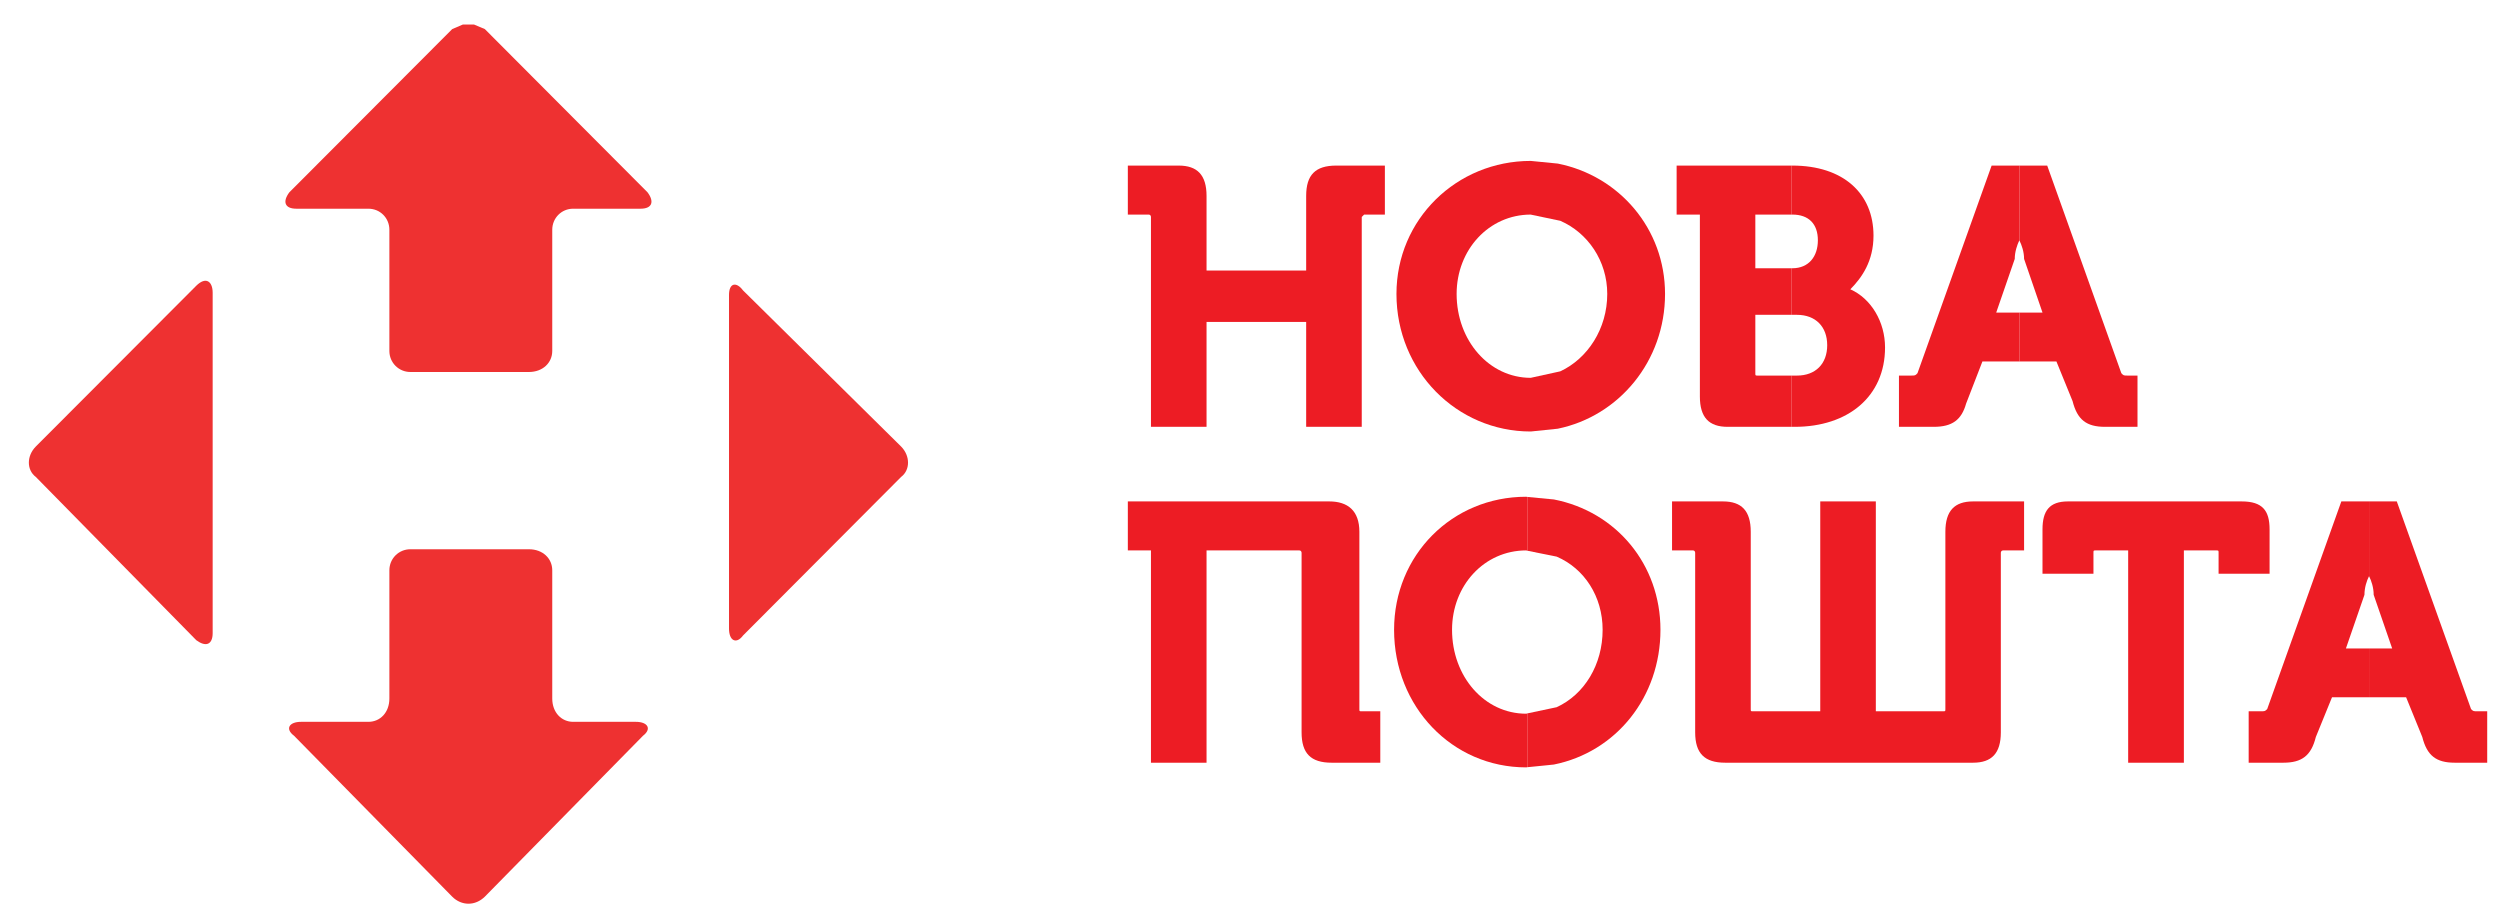 <svg class="h-[46px] w-auto" fill="none" height="44" viewBox="0 0 60 22" width="120" xmlns="http://www.w3.org/2000/svg"><g clip-path="url(#clip0_1803_24577)"><path clip-rule="evenodd" d="M17.6 6.836C17.664 6.816 17.748 6.857 17.832 6.969C17.832 6.969 17.832 6.969 21.627 10.717C21.848 10.941 21.848 11.28 21.627 11.446C21.627 11.446 21.627 11.446 17.832 15.253C17.748 15.365 17.664 15.392 17.6 15.358C17.536 15.324 17.496 15.226 17.496 15.083V7.08C17.496 6.941 17.536 6.857 17.6 6.836Z" fill="#EE3131" fill-rule="evenodd"></path><path clip-rule="evenodd" d="M11.108 0.589H11.377L11.636 0.698C11.636 0.698 11.636 0.698 15.541 4.616C15.709 4.84 15.652 5.009 15.373 5.009C15.373 5.009 15.373 5.009 13.755 5.009C13.476 5.009 13.254 5.233 13.254 5.514C13.254 5.514 13.254 5.514 13.254 8.423C13.254 8.704 13.029 8.928 12.694 8.928C12.694 8.928 12.694 8.928 9.849 8.928C9.57 8.928 9.345 8.704 9.345 8.423C9.345 8.423 9.345 8.423 9.345 5.514C9.345 5.233 9.124 5.009 8.842 5.009H7.112C6.833 5.009 6.776 4.84 6.944 4.616C6.944 4.616 6.944 4.616 10.853 0.698L11.108 0.589Z" fill="#EE3131" fill-rule="evenodd"></path><path clip-rule="evenodd" d="M4.99 6.752C5.06 6.786 5.104 6.884 5.104 7.026V15.195C5.104 15.337 5.06 15.422 4.99 15.449C4.922 15.476 4.825 15.449 4.711 15.365C4.711 15.365 4.711 15.365 0.859 11.446C0.637 11.28 0.637 10.941 0.859 10.717C0.859 10.717 0.859 10.717 4.711 6.857C4.825 6.745 4.922 6.718 4.99 6.752Z" fill="#EE3131" fill-rule="evenodd"></path><path clip-rule="evenodd" d="M9.849 13.182C9.849 13.182 9.849 13.182 12.694 13.182C13.029 13.182 13.254 13.405 13.254 13.687C13.254 13.687 13.254 13.687 13.254 16.765C13.254 17.1 13.476 17.324 13.755 17.324H15.263C15.541 17.324 15.652 17.49 15.431 17.659C15.431 17.659 15.431 17.659 11.636 21.52C11.521 21.632 11.384 21.689 11.243 21.689C11.105 21.689 10.964 21.632 10.853 21.52C10.853 21.52 10.853 21.52 7.058 17.659C6.833 17.49 6.944 17.324 7.223 17.324C7.223 17.324 7.223 17.324 8.842 17.324C9.124 17.324 9.345 17.1 9.345 16.765C9.345 16.765 9.345 16.765 9.345 13.687C9.345 13.405 9.57 13.182 9.849 13.182Z" fill="#EE3131" fill-rule="evenodd"></path><path clip-rule="evenodd" d="M27.068 3.974C27.068 3.974 27.068 3.974 28.288 3.974C28.733 3.974 28.957 4.197 28.957 4.702C28.957 4.702 28.957 4.702 28.957 6.492C28.957 6.492 28.957 6.492 31.348 6.492C31.348 6.492 31.348 6.492 31.348 4.702C31.348 4.197 31.569 3.974 32.07 3.974C32.07 3.974 32.07 3.974 33.237 3.974C33.237 3.974 33.237 3.974 33.237 5.15C33.237 5.15 33.237 5.15 32.739 5.15L32.682 5.207C32.682 5.207 32.682 5.207 32.682 10.244C32.682 10.244 32.682 10.244 31.348 10.244C31.348 10.244 31.348 10.244 31.348 7.726C31.348 7.726 31.348 7.726 28.957 7.726C28.957 7.726 28.957 7.726 28.957 10.244C28.957 10.244 28.957 10.244 27.623 10.244C27.623 10.244 27.623 10.244 27.623 5.207C27.623 5.207 27.623 5.15 27.566 5.15C27.566 5.15 27.566 5.15 27.068 5.15C27.068 5.15 27.068 5.15 27.068 3.974Z" fill="#ED1C24" fill-rule="evenodd"></path><path clip-rule="evenodd" d="M36.738 3.862L36.768 3.865V5.157L36.738 5.15C35.738 5.15 34.959 5.99 34.959 7.055C34.959 8.173 35.738 9.068 36.738 9.068L36.768 9.061V10.353L36.738 10.356C34.959 10.356 33.515 8.902 33.515 7.055C33.515 5.262 34.959 3.862 36.738 3.862Z" fill="#ED1C24" fill-rule="evenodd"></path><path clip-rule="evenodd" d="M36.768 3.865L37.387 3.926C38.855 4.218 39.961 5.485 39.961 7.055C39.961 8.668 38.855 9.987 37.387 10.289L36.768 10.353V9.061L37.447 8.912C38.102 8.607 38.574 7.892 38.574 7.055C38.574 6.255 38.102 5.584 37.447 5.299L36.768 5.157V3.865Z" fill="#ED1C24" fill-rule="evenodd"></path><path clip-rule="evenodd" d="M40.239 3.974C40.239 3.974 40.239 3.974 42.101 3.974H42.991V5.15H42.907C42.797 5.15 42.573 5.15 42.128 5.15C42.128 5.15 42.128 5.15 42.128 6.438C42.128 6.438 42.128 6.438 42.506 6.438H42.991V7.556H42.706C42.566 7.556 42.379 7.556 42.128 7.556C42.128 7.556 42.128 7.556 42.128 8.956C42.128 9.014 42.128 9.014 42.185 9.014C42.185 9.014 42.185 9.014 42.583 9.014H42.991V10.244H42.874C42.673 10.244 42.269 10.244 41.463 10.244C41.018 10.244 40.797 10.021 40.797 9.516V5.15C40.797 5.15 40.797 5.15 40.239 5.15C40.239 5.15 40.239 5.15 40.239 3.974Z" fill="#ED1C24" fill-rule="evenodd"></path><path clip-rule="evenodd" d="M42.991 3.974H43.017C44.241 3.974 44.964 4.645 44.964 5.655C44.964 6.268 44.686 6.662 44.408 6.943C44.91 7.167 45.241 7.726 45.241 8.339C45.241 9.516 44.352 10.244 43.074 10.244C43.074 10.244 43.074 10.244 43.051 10.244H42.991V9.014H43.128C43.572 9.014 43.853 8.733 43.853 8.285C43.853 7.838 43.572 7.556 43.128 7.556C43.128 7.556 43.128 7.556 43.004 7.556H42.991V6.438H43.017C43.409 6.438 43.629 6.157 43.629 5.767C43.629 5.374 43.409 5.15 43.017 5.15C43.017 5.15 43.017 5.15 43.004 5.15H42.991V3.974Z" fill="#ED1C24" fill-rule="evenodd"></path><path clip-rule="evenodd" d="M47.799 3.974C47.799 3.974 47.799 3.974 48.361 3.974H48.464V5.767C48.411 5.879 48.354 6.045 48.354 6.214C48.354 6.214 48.354 6.214 47.909 7.502C47.909 7.502 47.909 7.502 48.381 7.502H48.464V8.675H48.163C47.993 8.675 47.799 8.675 47.578 8.675C47.578 8.675 47.578 8.675 47.187 9.685C47.077 10.075 46.856 10.244 46.411 10.244C46.411 10.244 46.411 10.244 45.575 10.244C45.575 10.244 45.575 10.244 45.575 9.014C45.575 9.014 45.575 9.014 45.853 9.014C45.967 9.014 45.967 9.014 46.02 8.956C46.02 8.956 46.02 8.956 47.799 3.974Z" fill="#ED1C24" fill-rule="evenodd"></path><path clip-rule="evenodd" d="M48.464 3.974H49.133C49.133 3.974 49.133 3.974 50.912 8.956C50.965 9.014 50.965 9.014 51.076 9.014C51.076 9.014 51.076 9.014 51.3 9.014C51.3 9.014 51.3 9.014 51.3 10.244C51.3 10.244 51.3 10.244 50.521 10.244C50.076 10.244 49.855 10.075 49.742 9.627C49.742 9.627 49.742 9.627 49.354 8.675C49.354 8.675 49.354 8.675 48.605 8.675H48.464V7.502H49.02C49.02 7.502 49.02 7.502 48.578 6.214C48.578 6.045 48.521 5.879 48.464 5.767V3.974Z" fill="#ED1C24" fill-rule="evenodd"></path><path clip-rule="evenodd" d="M27.068 12.034C27.068 12.034 27.068 12.034 31.903 12.034C32.348 12.034 32.625 12.258 32.625 12.763C32.625 12.763 32.625 12.763 32.625 17.017C32.625 17.071 32.625 17.071 32.682 17.071C32.682 17.071 32.682 17.071 33.127 17.071C33.127 17.071 33.127 17.071 33.127 18.305C33.127 18.305 33.127 18.305 31.96 18.305C31.458 18.305 31.238 18.081 31.238 17.576C31.238 17.576 31.238 17.576 31.238 13.268C31.238 13.268 31.238 13.21 31.181 13.21C31.181 13.21 31.181 13.21 28.957 13.21C28.957 13.21 28.957 13.21 28.957 18.305C28.957 18.305 28.957 18.305 27.623 18.305C27.623 18.305 27.623 18.305 27.623 13.21C27.623 13.21 27.623 13.21 27.068 13.21C27.068 13.21 27.068 13.21 27.068 12.034Z" fill="#ED1C24" fill-rule="evenodd"></path><path clip-rule="evenodd" d="M36.628 11.922L36.654 11.926V13.217L36.628 13.21C35.624 13.21 34.849 14.051 34.849 15.115C34.849 16.234 35.624 17.129 36.628 17.129L36.654 17.122V18.413L36.628 18.417C34.849 18.417 33.458 16.959 33.458 15.115C33.458 13.322 34.849 11.922 36.628 11.922Z" fill="#ED1C24" fill-rule="evenodd"></path><path clip-rule="evenodd" d="M36.654 11.926L37.293 11.987C38.788 12.278 39.851 13.546 39.851 15.115C39.851 16.729 38.788 18.047 37.293 18.349L36.654 18.413V17.122L37.36 16.973C38.025 16.668 38.463 15.953 38.463 15.115C38.463 14.315 38.025 13.644 37.36 13.359L36.654 13.217V11.926Z" fill="#ED1C24" fill-rule="evenodd"></path><path clip-rule="evenodd" d="M40.129 12.034C40.129 12.034 40.129 12.034 41.352 12.034C41.797 12.034 42.018 12.258 42.018 12.763C42.018 12.763 42.018 12.763 42.018 17.017C42.018 17.071 42.018 17.071 42.075 17.071C42.075 17.071 42.075 17.071 43.686 17.071C43.686 17.071 43.686 17.071 43.686 12.034C43.686 12.034 43.686 12.034 45.02 12.034C45.02 12.034 45.02 12.034 45.02 17.071C45.02 17.071 45.02 17.071 46.632 17.071C46.689 17.071 46.689 17.071 46.689 17.017C46.689 17.017 46.689 17.017 46.689 12.763C46.689 12.258 46.91 12.034 47.354 12.034C47.354 12.034 47.354 12.034 48.578 12.034C48.578 12.034 48.578 12.034 48.578 13.21C48.578 13.21 48.578 13.21 48.077 13.21C48.02 13.21 48.02 13.268 48.02 13.268C48.02 13.268 48.02 13.268 48.02 17.576C48.02 18.081 47.799 18.305 47.354 18.305C47.354 18.305 47.354 18.305 41.406 18.305C40.908 18.305 40.684 18.081 40.684 17.576C40.684 17.576 40.684 17.576 40.684 13.268C40.684 13.268 40.684 13.21 40.63 13.21C40.63 13.21 40.63 13.21 40.129 13.21C40.129 13.21 40.129 13.21 40.129 12.034Z" fill="#ED1C24" fill-rule="evenodd"></path><path clip-rule="evenodd" d="M49.631 12.034C49.631 12.034 49.631 12.034 53.801 12.034C54.303 12.034 54.47 12.258 54.47 12.705C54.47 12.705 54.47 12.705 54.47 13.77H53.246C53.246 13.77 53.246 13.77 53.246 13.268C53.246 13.21 53.246 13.21 53.189 13.21C53.189 13.21 53.189 13.21 52.413 13.21C52.413 13.21 52.413 13.21 52.413 18.305C52.413 18.305 52.413 18.305 51.076 18.305C51.076 18.305 51.076 18.305 51.076 13.21C51.076 13.21 51.076 13.21 50.3 13.21C50.243 13.21 50.243 13.21 50.243 13.268C50.243 13.268 50.243 13.268 50.243 13.77C50.243 13.77 50.243 13.77 49.02 13.77C49.02 13.77 49.02 13.77 49.02 12.705C49.02 12.258 49.187 12.034 49.631 12.034Z" fill="#ED1C24" fill-rule="evenodd"></path><path clip-rule="evenodd" d="M56.192 12.034C56.192 12.034 56.192 12.034 56.754 12.034H56.857V13.827C56.8 13.939 56.747 14.105 56.747 14.275C56.747 14.275 56.747 14.275 56.302 15.563C56.302 15.563 56.302 15.563 56.77 15.563H56.857V16.735H56.556C56.386 16.735 56.192 16.735 55.968 16.735C55.968 16.735 55.968 16.735 55.58 17.688C55.469 18.135 55.245 18.305 54.801 18.305C54.801 18.305 54.801 18.305 53.968 18.305C53.968 18.305 53.968 18.305 53.968 17.071C53.968 17.071 53.968 17.071 54.246 17.071C54.359 17.071 54.359 17.071 54.413 17.017C54.413 17.017 54.413 17.017 56.192 12.034Z" fill="#ED1C24" fill-rule="evenodd"></path><path clip-rule="evenodd" d="M56.857 12.034H57.523C57.523 12.034 57.523 12.034 59.305 17.017C59.358 17.071 59.358 17.071 59.472 17.071H59.693C59.693 17.071 59.693 17.071 59.693 18.305C59.693 18.305 59.693 18.305 58.914 18.305C58.469 18.305 58.248 18.135 58.135 17.688C58.135 17.688 58.135 17.688 57.747 16.735C57.747 16.735 57.747 16.735 56.998 16.735H56.857V15.563H57.412C57.412 15.563 57.412 15.563 56.968 14.275C56.968 14.105 56.914 13.939 56.857 13.827V12.034Z" fill="#ED1C24" fill-rule="evenodd"></path></g><defs><clipPath id="clip0_1803_24577"><rect fill="white" height="21.1" transform="translate(0.693 0.589)" width="59"></rect></clipPath></defs></svg>